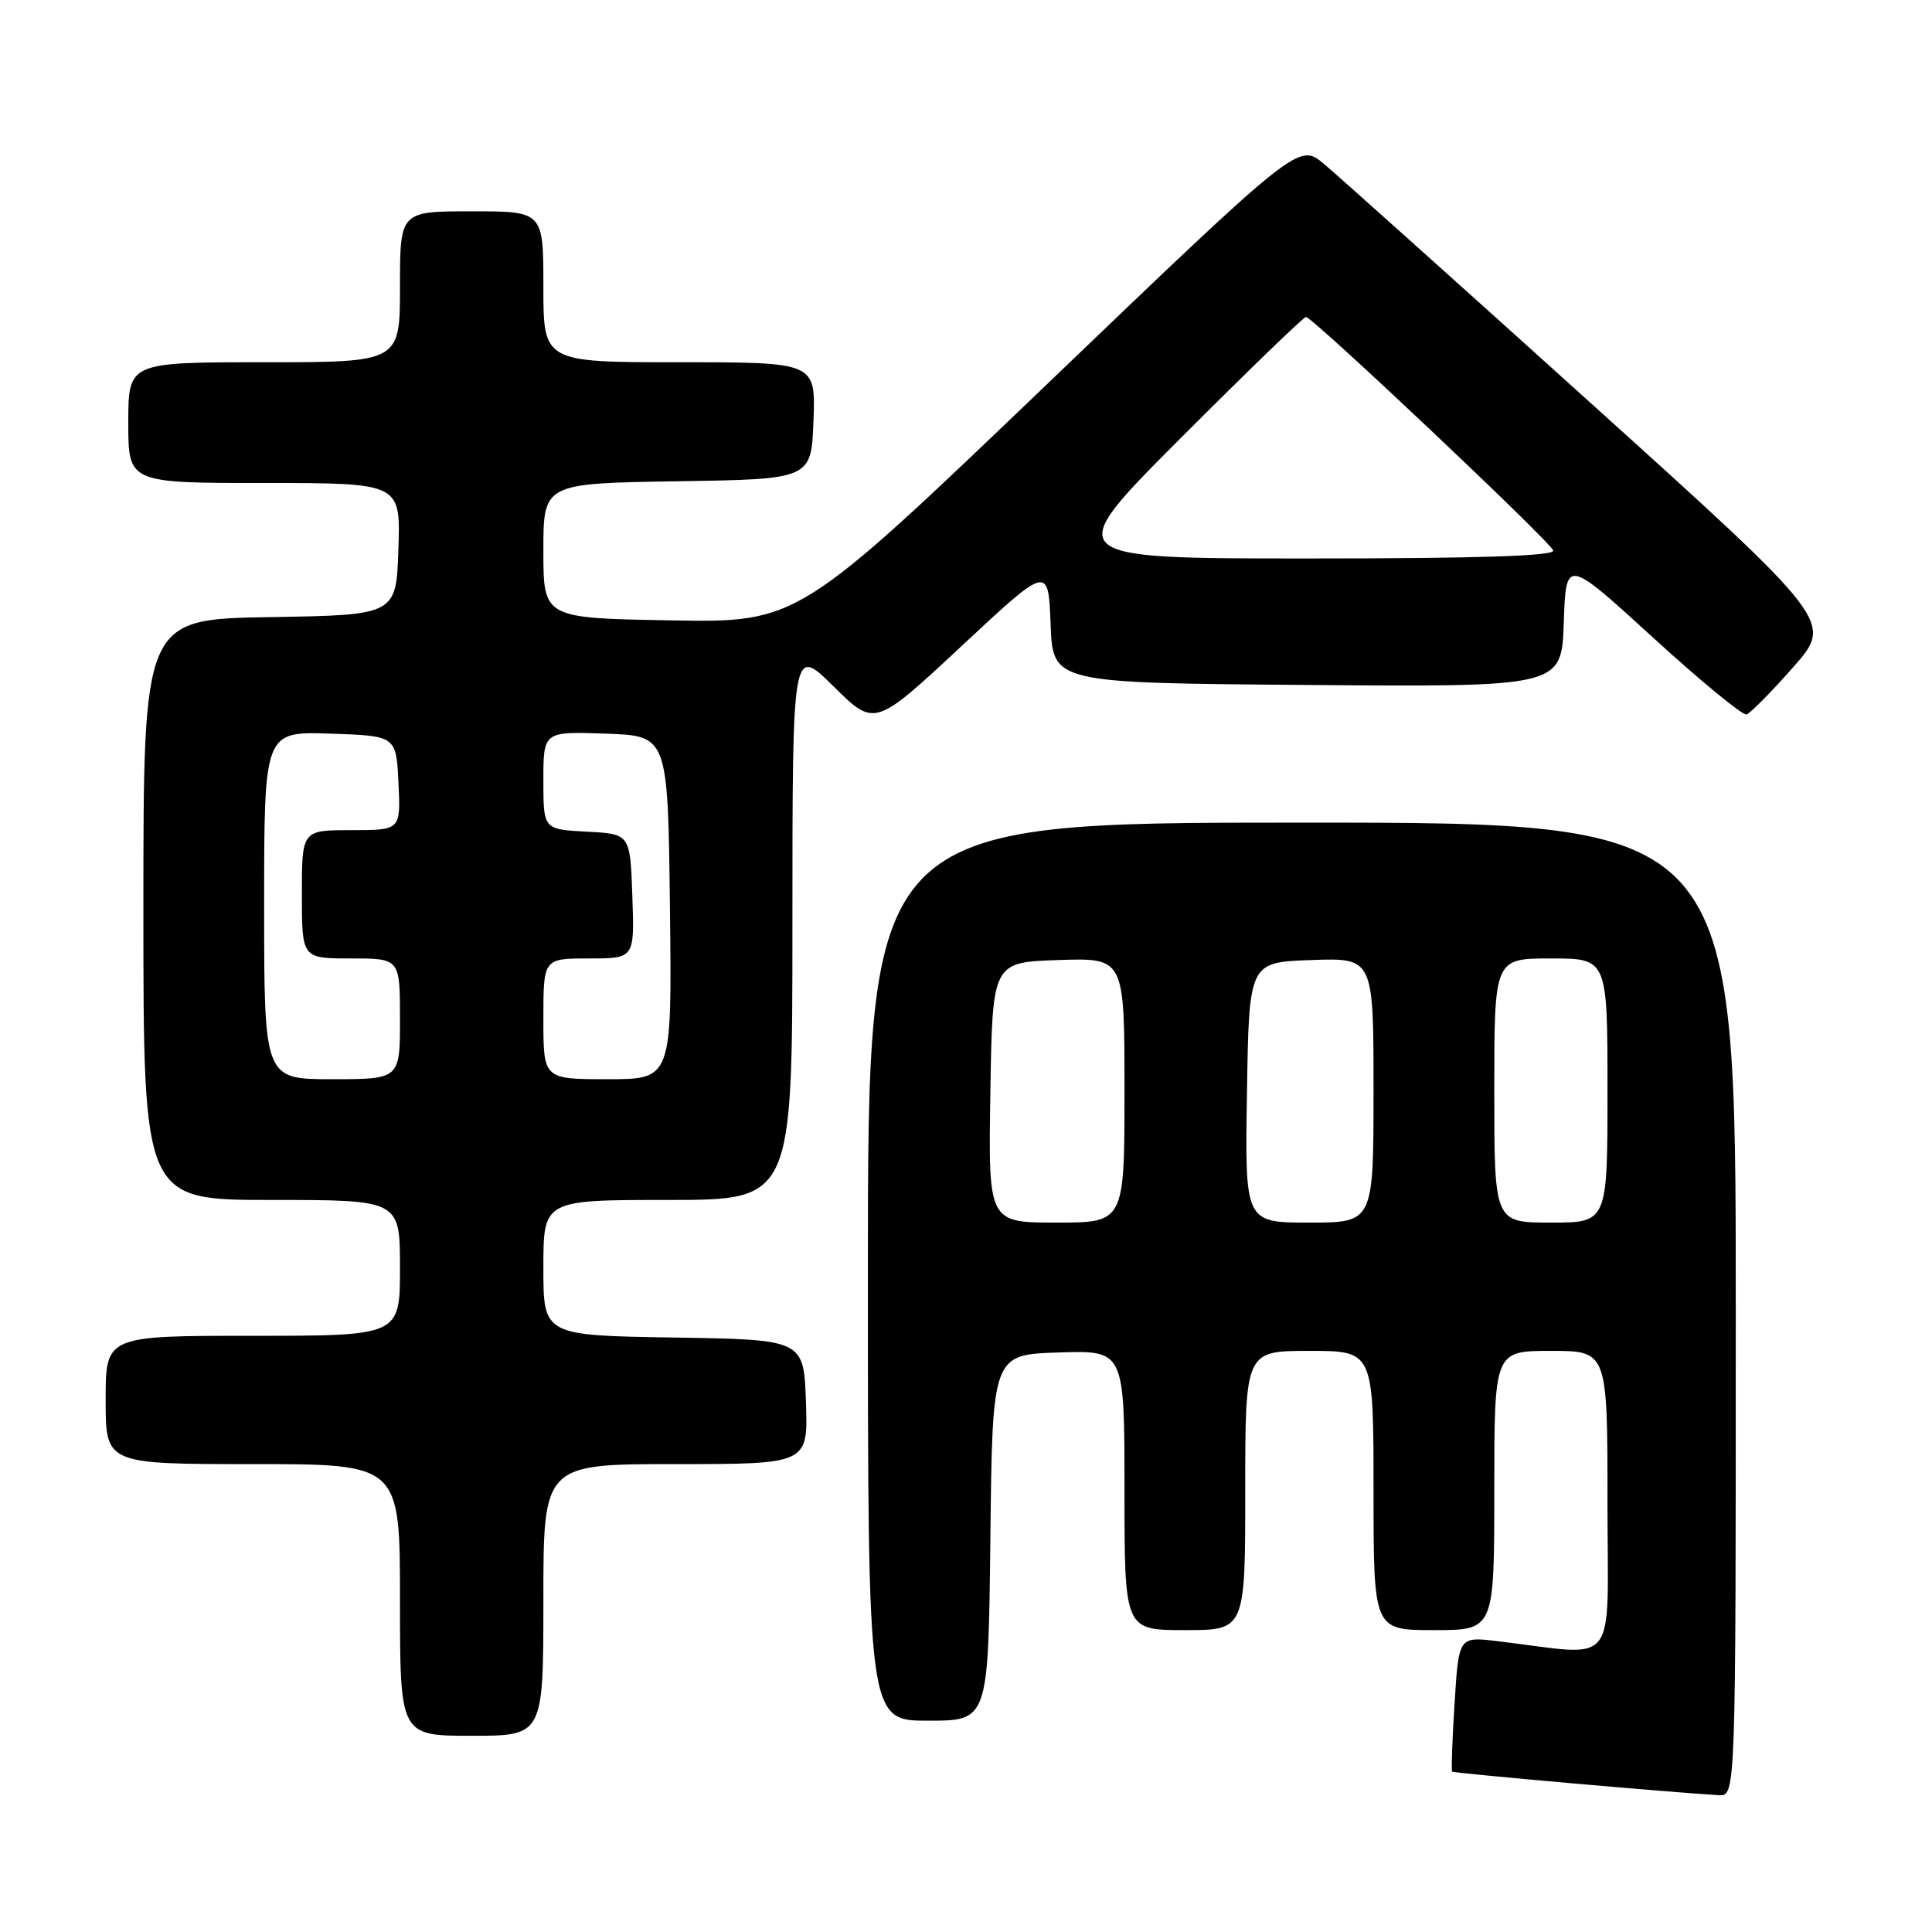 <?xml version="1.0" encoding="UTF-8" standalone="no"?>
<!DOCTYPE svg PUBLIC "-//W3C//DTD SVG 1.1//EN" "http://www.w3.org/Graphics/SVG/1.1/DTD/svg11.dtd" >
<svg xmlns="http://www.w3.org/2000/svg" xmlns:xlink="http://www.w3.org/1999/xlink" version="1.1" viewBox="0 0 256 256">
 <g >
 <path fill="currentColor"
d=" M 230.00 173.50 C 230.00 109.00 230.00 109.00 172.50 109.00 C 115.00 109.00 115.00 109.00 115.00 168.50 C 115.00 228.00 115.00 228.00 122.98 228.00 C 130.96 228.00 130.96 228.00 131.23 203.75 C 131.50 179.50 131.50 179.50 140.25 179.21 C 149.00 178.92 149.00 178.92 149.00 197.46 C 149.00 216.00 149.00 216.00 157.00 216.00 C 165.00 216.00 165.00 216.00 165.00 197.50 C 165.00 179.00 165.00 179.00 173.50 179.00 C 182.00 179.00 182.00 179.00 182.00 197.50 C 182.00 216.00 182.00 216.00 190.00 216.00 C 198.00 216.00 198.00 216.00 198.00 197.50 C 198.00 179.00 198.00 179.00 205.50 179.00 C 213.00 179.00 213.00 179.00 213.00 199.09 C 213.00 221.59 214.73 219.41 198.40 217.46 C 193.29 216.85 193.29 216.85 192.74 225.68 C 192.43 230.53 192.29 234.61 192.42 234.75 C 192.63 234.96 221.43 237.51 227.75 237.87 C 230.00 238.00 230.00 238.00 230.00 173.50 Z  M 72.00 212.00 C 72.00 194.00 72.00 194.00 89.54 194.00 C 107.08 194.00 107.08 194.00 106.79 185.75 C 106.50 177.50 106.50 177.50 89.25 177.23 C 72.00 176.95 72.00 176.95 72.00 167.98 C 72.00 159.00 72.00 159.00 88.50 159.00 C 105.00 159.00 105.00 159.00 105.00 122.28 C 105.00 85.57 105.00 85.57 110.45 90.95 C 115.90 96.34 115.90 96.34 127.41 85.61 C 138.91 74.88 138.91 74.88 139.21 82.69 C 139.50 90.50 139.50 90.50 173.21 90.76 C 206.92 91.03 206.92 91.03 207.21 82.49 C 207.50 73.95 207.50 73.95 219.00 84.45 C 225.32 90.23 230.91 94.82 231.42 94.67 C 231.93 94.51 234.72 91.69 237.62 88.39 C 242.90 82.40 242.90 82.40 210.83 53.45 C 193.19 37.53 177.26 23.25 175.43 21.72 C 172.09 18.93 172.09 18.93 138.93 50.72 C 105.76 82.50 105.76 82.50 88.88 82.20 C 72.00 81.91 72.00 81.91 72.00 72.98 C 72.00 64.05 72.00 64.05 89.75 63.77 C 107.50 63.50 107.50 63.50 107.79 55.75 C 108.08 48.00 108.08 48.00 90.04 48.00 C 72.00 48.00 72.00 48.00 72.00 38.00 C 72.00 28.00 72.00 28.00 62.50 28.00 C 53.00 28.00 53.00 28.00 53.00 38.00 C 53.00 48.00 53.00 48.00 35.00 48.00 C 17.00 48.00 17.00 48.00 17.00 56.00 C 17.00 64.00 17.00 64.00 35.04 64.00 C 53.08 64.00 53.08 64.00 52.79 72.75 C 52.50 81.50 52.50 81.50 35.75 81.77 C 19.00 82.05 19.00 82.05 19.00 120.52 C 19.00 159.00 19.00 159.00 36.00 159.00 C 53.00 159.00 53.00 159.00 53.00 168.00 C 53.00 177.00 53.00 177.00 33.50 177.00 C 14.00 177.00 14.00 177.00 14.00 185.50 C 14.00 194.00 14.00 194.00 33.50 194.00 C 53.00 194.00 53.00 194.00 53.00 212.00 C 53.00 230.00 53.00 230.00 62.50 230.00 C 72.00 230.00 72.00 230.00 72.00 212.00 Z  M 131.23 144.75 C 131.50 127.50 131.50 127.50 140.25 127.21 C 149.00 126.92 149.00 126.92 149.00 144.46 C 149.00 162.00 149.00 162.00 139.98 162.00 C 130.95 162.00 130.95 162.00 131.23 144.75 Z  M 165.23 144.75 C 165.50 127.50 165.50 127.50 173.75 127.21 C 182.00 126.92 182.00 126.92 182.00 144.46 C 182.00 162.00 182.00 162.00 173.48 162.00 C 164.95 162.00 164.95 162.00 165.23 144.75 Z  M 198.00 144.50 C 198.00 127.00 198.00 127.00 205.50 127.00 C 213.00 127.00 213.00 127.00 213.00 144.50 C 213.00 162.00 213.00 162.00 205.50 162.00 C 198.00 162.00 198.00 162.00 198.00 144.50 Z  M 35.00 119.96 C 35.00 96.92 35.00 96.92 43.75 97.21 C 52.50 97.50 52.50 97.50 52.80 103.75 C 53.10 110.00 53.10 110.00 46.55 110.00 C 40.00 110.00 40.00 110.00 40.00 118.50 C 40.00 127.00 40.00 127.00 46.50 127.00 C 53.00 127.00 53.00 127.00 53.00 135.00 C 53.00 143.00 53.00 143.00 44.00 143.00 C 35.00 143.00 35.00 143.00 35.00 119.96 Z  M 72.00 135.00 C 72.00 127.00 72.00 127.00 78.04 127.00 C 84.08 127.00 84.08 127.00 83.79 118.75 C 83.50 110.50 83.50 110.50 77.75 110.20 C 72.00 109.90 72.00 109.90 72.00 103.41 C 72.00 96.92 72.00 96.92 80.25 97.21 C 88.50 97.50 88.50 97.50 88.77 120.25 C 89.04 143.00 89.04 143.00 80.52 143.00 C 72.00 143.00 72.00 143.00 72.00 135.00 Z  M 156.50 58.00 C 165.29 49.20 172.73 42.00 173.05 42.00 C 173.92 42.00 205.41 71.74 205.81 72.94 C 206.06 73.67 195.98 74.00 173.35 74.00 C 140.52 74.00 140.52 74.00 156.50 58.00 Z "/>
</g>
</svg>
